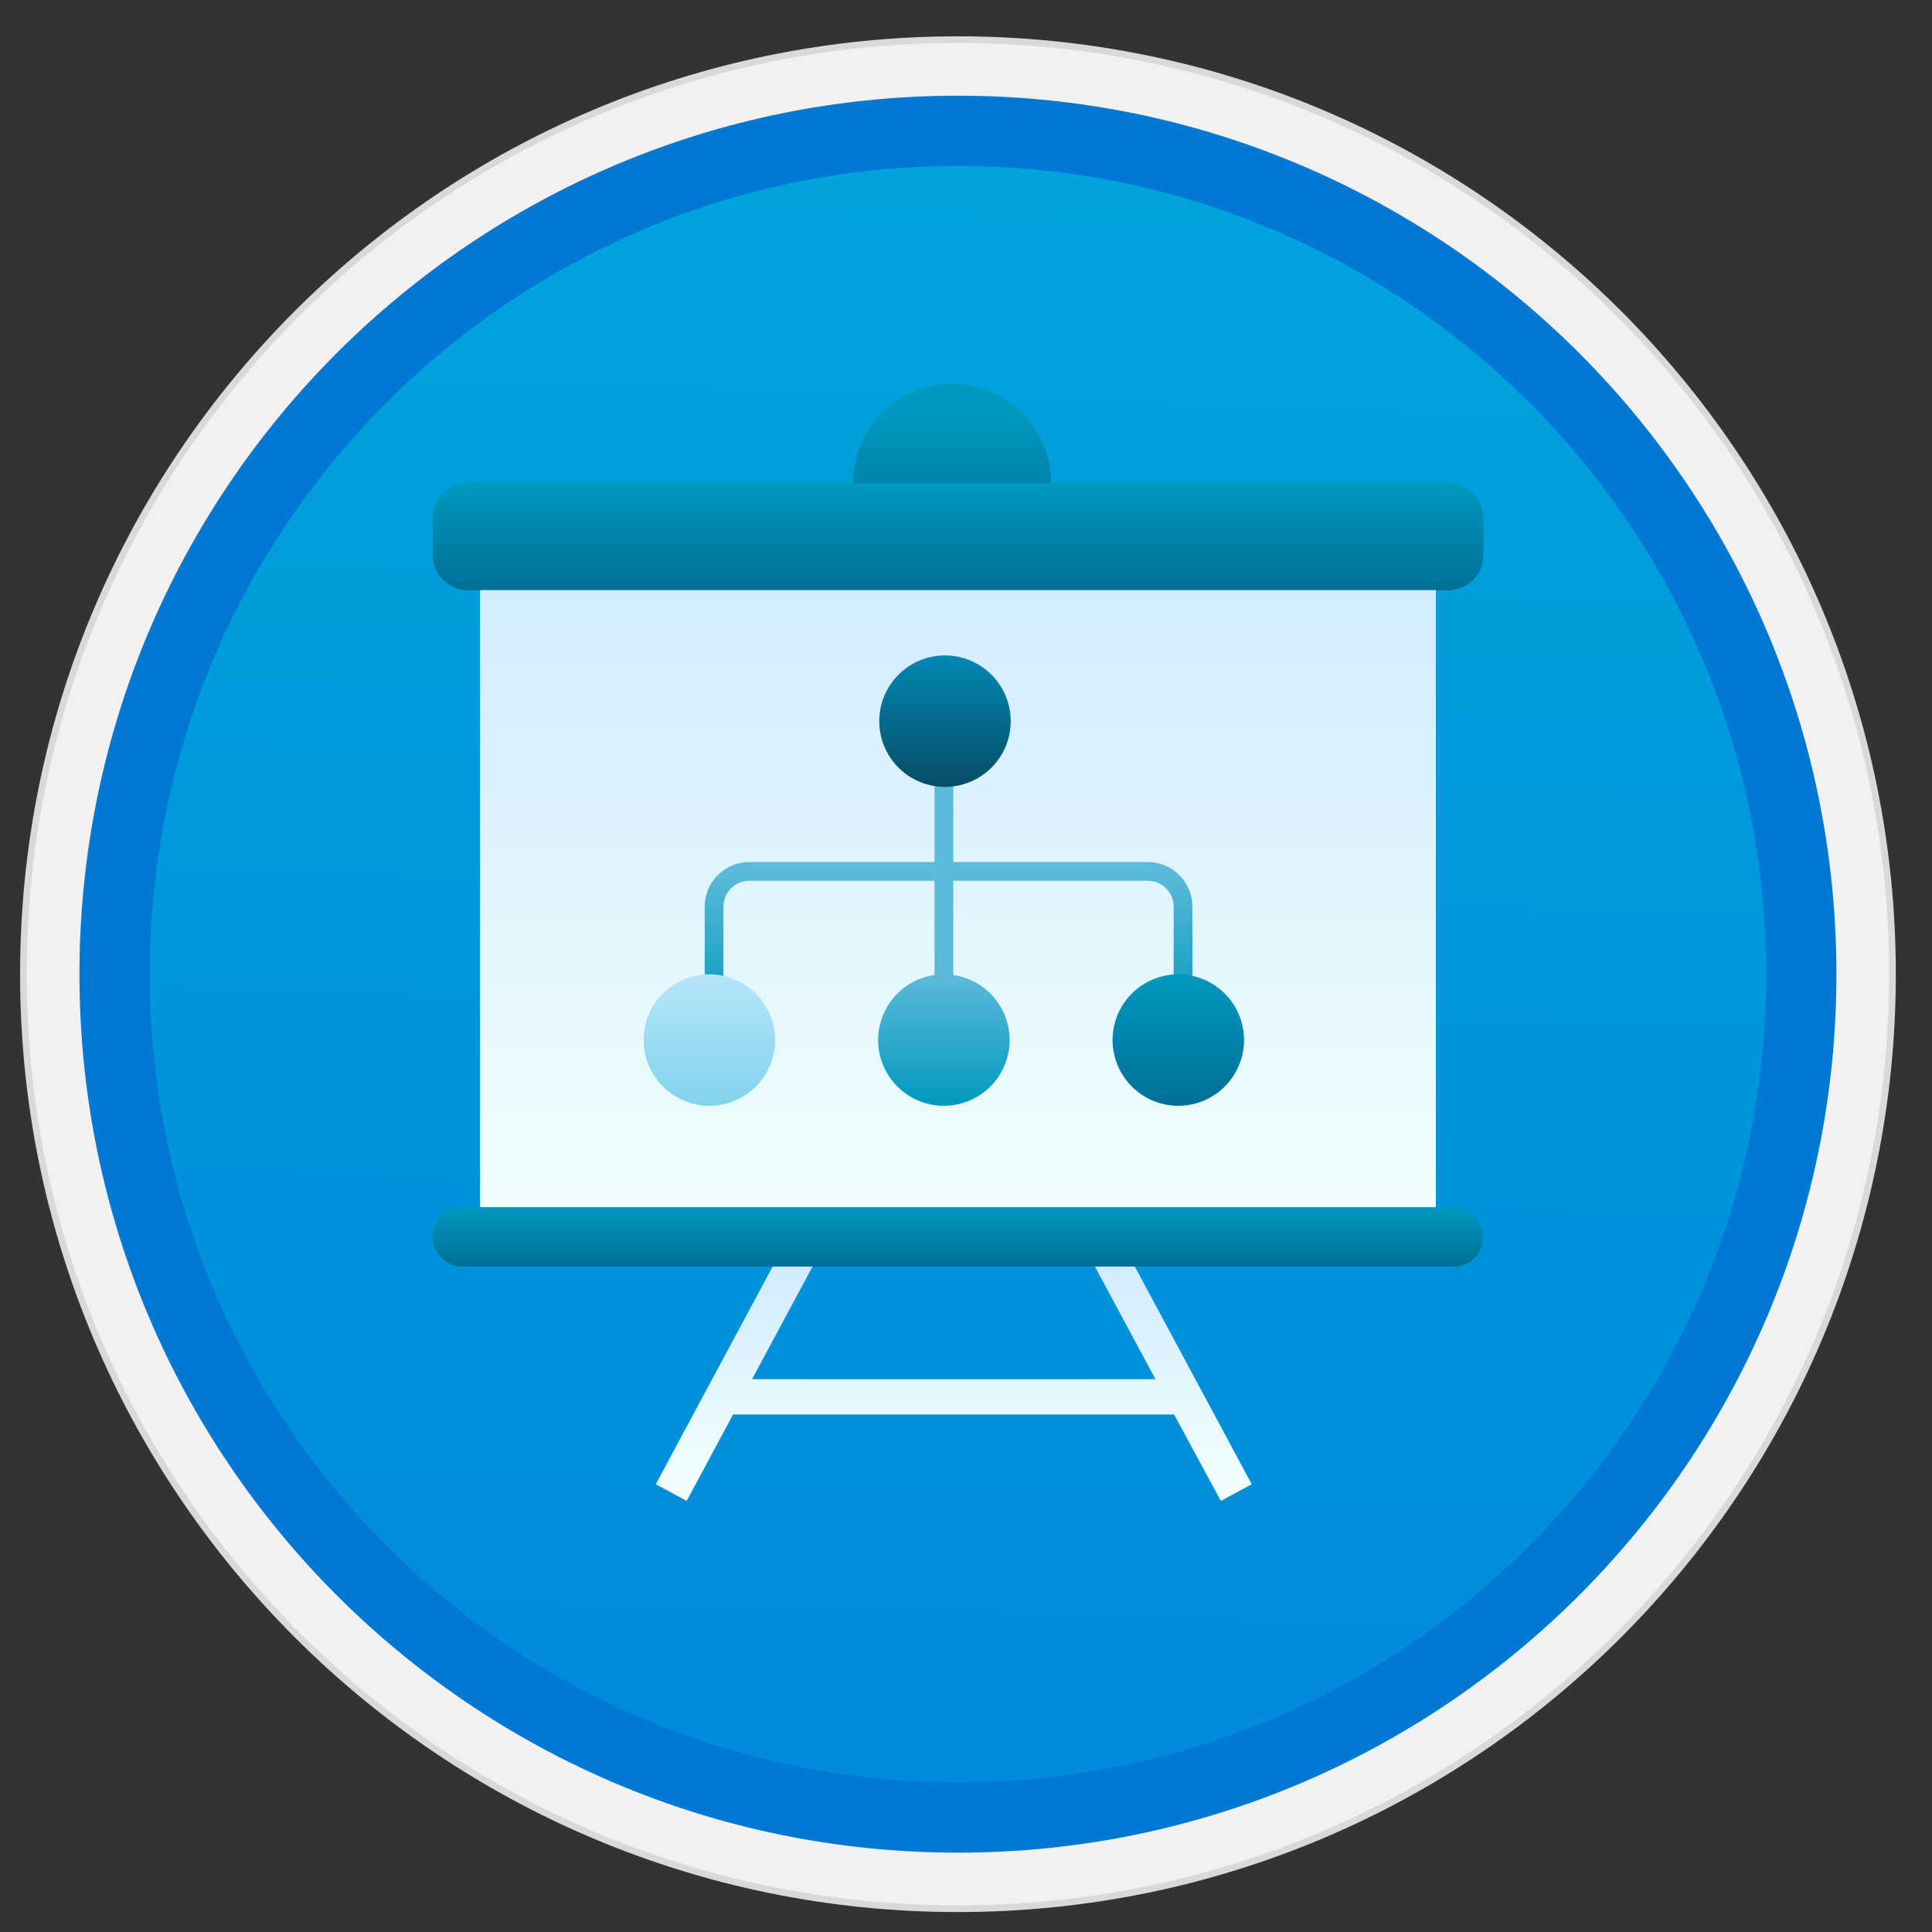 <svg xmlns="http://www.w3.org/2000/svg" fill="none" viewBox="0 0 103 103"><rect x="0" y="0" width="103" height="103" fill="#333333" stroke="none"/><path fill="url(#a)" d="M51.071 98.742c25.852 0 46.806-20.953 46.806-46.806 0-25.852-20.954-46.806-46.806-46.806-25.852 0-46.806 20.954-46.806 46.806 0 25.853 20.954 46.806 46.806 46.806Z"/><path fill="#D9D9D9" fill-rule="evenodd" d="M51.071 1.936c-27.613 0-50 22.387-50 50 0 27.614 22.387 50 50 50s50-22.386 50-50c0-27.613-22.387-50-50-50Zm0 95.757c-25.272 0-45.757-20.485-45.757-45.757C5.314 26.665 25.8 6.18 51.071 6.18s45.757 20.485 45.757 45.756c0 25.272-20.485 45.757-45.757 45.757Z" clip-rule="evenodd"/><path fill="#F2F1F0" fill-rule="evenodd" d="M5.174 51.937c0 25.346 20.55 45.897 45.897 45.897 25.347 0 45.897-20.551 45.897-45.898 0-25.346-20.55-45.897-45.897-45.897-25.346 0-45.897 20.55-45.897 45.898ZM51.07 2.291c-27.417 0-49.644 22.228-49.644 49.645 0 27.416 22.227 49.644 49.644 49.644 27.417 0 49.644-22.228 49.644-49.645 0-27.416-22.227-49.644-49.644-49.644Z" clip-rule="evenodd"/><path fill="#0078D4" fill-rule="evenodd" d="M7.984 51.936c0 23.801 19.286 43.088 43.087 43.088 23.801 0 43.087-19.287 43.087-43.088 0-23.8-19.286-43.087-43.087-43.087-23.801 0-43.087 19.286-43.087 43.087ZM51.07 5.102c-25.862 0-46.834 20.973-46.834 46.834 0 25.862 20.972 46.834 46.834 46.834 25.862 0 46.834-20.972 46.834-46.834 0-25.861-20.963-46.834-46.834-46.834Z" clip-rule="evenodd"/><path stroke="url(#b)" stroke-width="3" d="M50.762 29.569c2.089 0 3.775-1.705 3.775-3.803 0-2.099-1.686-3.803-3.775-3.803s-3.775 1.704-3.775 3.803c.01 2.098 1.696 3.803 3.775 3.803Z"/><path fill="url(#c)" d="M76.549 30.833H25.603v34.245h50.946V30.833Z"/><path fill="url(#d)" d="M24.947 25.756h52.257a1.88 1.88 0 0 1 1.874 1.874v1.957a1.88 1.88 0 0 1-1.874 1.874H24.947a1.879 1.879 0 0 1-1.873-1.874V27.63c0-1.03.833-1.874 1.873-1.874Z"/><path fill="url(#e)" d="M24.657 64.357h52.828c.871 0 1.583.712 1.583 1.583 0 .87-.712 1.583-1.583 1.583H24.657a1.587 1.587 0 0 1-1.583-1.583c0-.871.711-1.583 1.583-1.583Z"/><path stroke="url(#f)" d="M38.07 52.452V48.33c0-1.03.843-1.873 1.873-1.873h21.254c1.03 0 1.873.843 1.873 1.873v6.126"/><path stroke="url(#g)" d="M50.322 52.452v-12"/><path fill="url(#h)" fill-rule="evenodd" d="M50.322 41.951a3.504 3.504 0 1 0-.002-7.007 3.504 3.504 0 0 0 .002 7.007Z" clip-rule="evenodd"/><path fill="url(#i)" fill-rule="evenodd" d="M37.817 58.952a3.504 3.504 0 1 0-3.503-3.503 3.51 3.51 0 0 0 3.503 3.503Z" clip-rule="evenodd"/><path fill="url(#j)" fill-rule="evenodd" d="M50.322 58.952a3.504 3.504 0 1 0-.002-7.008 3.504 3.504 0 0 0 .002 7.008Z" clip-rule="evenodd"/><path fill="url(#k)" fill-rule="evenodd" d="M62.817 58.952a3.504 3.504 0 1 0-3.503-3.503 3.51 3.51 0 0 0 3.503 3.503Z" clip-rule="evenodd"/><path fill="url(#l)" d="M62.592 75.41h-23.51l-2.473 4.608-1.649-.89 6.847-12.748 1.649.89-3.363 6.257H61.6l-3.362-6.257 1.648-.89 6.847 12.748-1.648.89-2.492-4.608Z"/><path fill="url(#m)" fill-rule="evenodd" stroke="url(#n)" stroke-width="3" d="M50.762 29.569c2.089 0 3.775-1.705 3.775-3.803 0-2.099-1.686-3.803-3.775-3.803s-3.775 1.704-3.775 3.803c.01 2.098 1.696 3.803 3.775 3.803Z" clip-rule="evenodd"/><path fill="url(#o)" d="M76.549 30.833H25.603v34.245h50.946V30.833Z"/><path fill="url(#p)" d="M24.947 25.756h52.257a1.88 1.88 0 0 1 1.874 1.874v1.957a1.88 1.88 0 0 1-1.874 1.874H24.947a1.879 1.879 0 0 1-1.873-1.874V27.63c0-1.03.833-1.874 1.873-1.874Z"/><path fill="url(#q)" d="M24.657 64.357h52.828c.871 0 1.583.712 1.583 1.583 0 .87-.712 1.583-1.583 1.583H24.657a1.587 1.587 0 0 1-1.583-1.583c0-.871.711-1.583 1.583-1.583Z"/><path stroke="url(#r)" d="M38.07 52.452V48.33c0-1.03.843-1.873 1.873-1.873h21.254c1.03 0 1.873.843 1.873 1.873v6.126"/><path stroke="url(#s)" d="M50.322 52.452v-12"/><path fill="url(#t)" fill-rule="evenodd" d="M50.322 41.951a3.504 3.504 0 1 0-.002-7.007 3.504 3.504 0 0 0 .002 7.007Z" clip-rule="evenodd"/><path fill="url(#u)" fill-rule="evenodd" d="M37.817 58.952a3.504 3.504 0 1 0-3.503-3.503 3.51 3.51 0 0 0 3.503 3.503Z" clip-rule="evenodd"/><path fill="url(#v)" fill-rule="evenodd" d="M50.322 58.952a3.504 3.504 0 1 0-.002-7.008 3.504 3.504 0 0 0 .002 7.008Z" clip-rule="evenodd"/><path fill="url(#w)" fill-rule="evenodd" d="M62.817 58.952a3.504 3.504 0 1 0-3.503-3.503 3.51 3.51 0 0 0 3.503 3.503Z" clip-rule="evenodd"/><defs><linearGradient id="a" x1="52.842" x2="48.859" y1="-12.857" y2="132.912" gradientUnits="userSpaceOnUse"><stop stop-color="#00ABDE"/><stop offset="1" stop-color="#007ED8"/></linearGradient><linearGradient id="b" x1="50.767" x2="50.767" y1="21.968" y2="29.565" gradientUnits="userSpaceOnUse"><stop stop-color="#0099BE"/><stop offset="1" stop-color="#006E97"/></linearGradient><linearGradient id="c" x1="51.081" x2="51.081" y1="65.08" y2="30.833" gradientUnits="userSpaceOnUse"><stop stop-color="#D2EBFF"/><stop offset="1" stop-color="#F0FFFD"/></linearGradient><linearGradient id="d" x1="51.071" x2="51.071" y1="25.77" y2="31.468" gradientUnits="userSpaceOnUse"><stop stop-color="#0099BE"/><stop offset="1" stop-color="#006E97"/></linearGradient><linearGradient id="e" x1="51.071" x2="51.071" y1="64.367" y2="67.531" gradientUnits="userSpaceOnUse"><stop stop-color="#0099BE"/><stop offset="1" stop-color="#006E97"/></linearGradient><linearGradient id="f" x1="50.571" x2="50.571" y1="46.455" y2="54.455" gradientUnits="userSpaceOnUse"><stop stop-color="#5CBADA"/><stop offset="1" stop-color="#0099BE"/></linearGradient><linearGradient id="g" x1="-nan" x2="-nan" y1="-nan" y2="-nan" gradientUnits="userSpaceOnUse"><stop stop-color="#5CBADA"/><stop offset="1" stop-color="#0099BE"/></linearGradient><linearGradient id="h" x1="50.321" x2="50.321" y1="34.954" y2="41.954" gradientUnits="userSpaceOnUse"><stop stop-color="#0188B4"/><stop offset="1" stop-color="#074C63"/></linearGradient><linearGradient id="i" x1="37.821" x2="37.821" y1="51.955" y2="58.954" gradientUnits="userSpaceOnUse"><stop stop-color="#B6E5F9"/><stop offset="1" stop-color="#81D3ED"/></linearGradient><linearGradient id="j" x1="50.321" x2="50.321" y1="51.955" y2="58.954" gradientUnits="userSpaceOnUse"><stop stop-color="#5CBADA"/><stop offset="1" stop-color="#0099BE"/></linearGradient><linearGradient id="k" x1="62.821" x2="62.821" y1="51.967" y2="58.954" gradientUnits="userSpaceOnUse"><stop stop-color="#0099BE"/><stop offset="1" stop-color="#006E97"/></linearGradient><linearGradient id="l" x1="50.837" x2="50.837" y1="67.608" y2="78.798" gradientUnits="userSpaceOnUse"><stop stop-color="#D2EBFF"/><stop offset="1" stop-color="#F0FFFD"/></linearGradient><linearGradient id="m" x1="50.767" x2="50.767" y1="21.968" y2="29.565" gradientUnits="userSpaceOnUse"><stop stop-color="#0099BE"/><stop offset="1" stop-color="#006E97"/></linearGradient><linearGradient id="n" x1="50.767" x2="50.767" y1="21.968" y2="29.565" gradientUnits="userSpaceOnUse"><stop stop-color="#0099BE"/><stop offset="1" stop-color="#006E97"/></linearGradient><linearGradient id="o" x1="51.081" x2="51.081" y1="30.895" y2="65.08" gradientUnits="userSpaceOnUse"><stop stop-color="#D2EBFF"/><stop offset="1" stop-color="#F0FFFD"/></linearGradient><linearGradient id="p" x1="51.071" x2="51.071" y1="25.77" y2="31.468" gradientUnits="userSpaceOnUse"><stop stop-color="#0099BE"/><stop offset="1" stop-color="#006E97"/></linearGradient><linearGradient id="q" x1="51.071" x2="51.071" y1="64.367" y2="67.531" gradientUnits="userSpaceOnUse"><stop stop-color="#0099BE"/><stop offset="1" stop-color="#006E97"/></linearGradient><linearGradient id="r" x1="50.571" x2="50.571" y1="46.455" y2="54.455" gradientUnits="userSpaceOnUse"><stop stop-color="#5CBADA"/><stop offset="1" stop-color="#0099BE"/></linearGradient><linearGradient id="s" x1="-nan" x2="-nan" y1="-nan" y2="-nan" gradientUnits="userSpaceOnUse"><stop stop-color="#5CBADA"/><stop offset="1" stop-color="#0099BE"/></linearGradient><linearGradient id="t" x1="50.321" x2="50.321" y1="34.954" y2="41.954" gradientUnits="userSpaceOnUse"><stop stop-color="#0188B4"/><stop offset="1" stop-color="#074C63"/></linearGradient><linearGradient id="u" x1="37.821" x2="37.821" y1="51.955" y2="58.954" gradientUnits="userSpaceOnUse"><stop stop-color="#B6E5F9"/><stop offset="1" stop-color="#81D3ED"/></linearGradient><linearGradient id="v" x1="50.321" x2="50.321" y1="51.955" y2="58.954" gradientUnits="userSpaceOnUse"><stop stop-color="#5CBADA"/><stop offset="1" stop-color="#0099BE"/></linearGradient><linearGradient id="w" x1="62.821" x2="62.821" y1="51.967" y2="58.954" gradientUnits="userSpaceOnUse"><stop stop-color="#0099BE"/><stop offset="1" stop-color="#006E97"/></linearGradient></defs></svg>